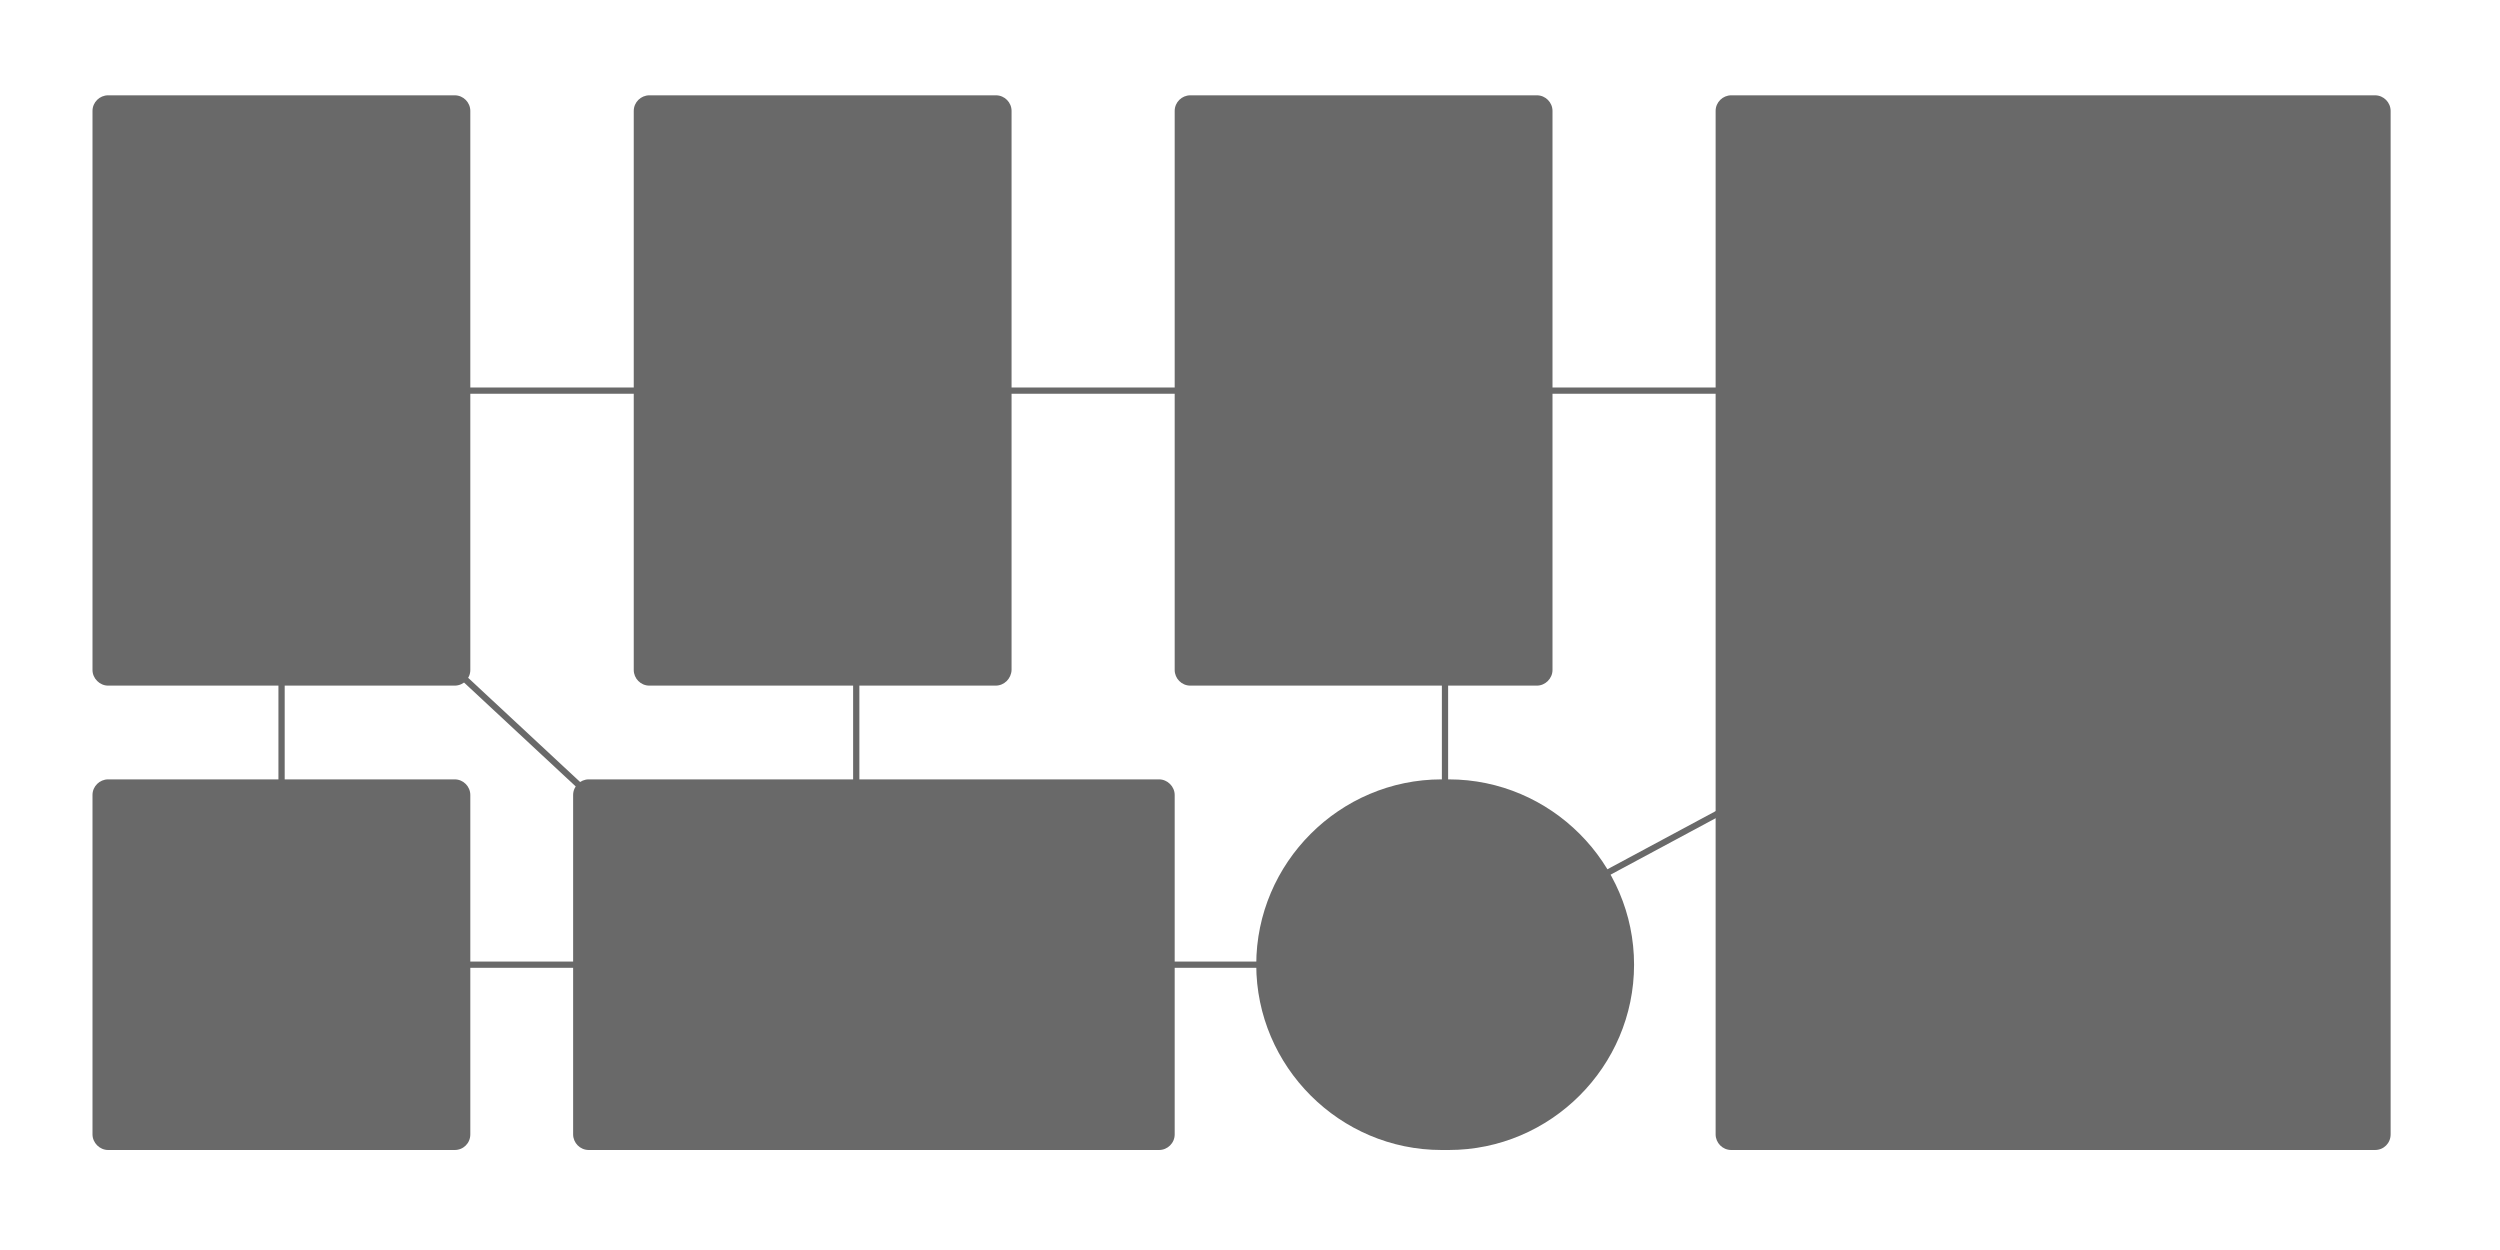 <?xml version="1.0" encoding="utf-8"?>
<!-- Generator: Adobe Illustrator 19.2.1, SVG Export Plug-In . SVG Version: 6.00 Build 0)  -->
<svg version="1.1" xmlns="http://www.w3.org/2000/svg" xmlns:xlink="http://www.w3.org/1999/xlink" x="0px" y="0px"
	 viewBox="0 0 800 400" style="enable-background:new 0 0 800 400;" xml:space="preserve">
<style type="text/css">
	.st0{display:none;}
	.st1{fill:#696969;}
	.st2{fill:#FFFFFF;stroke:#696969;stroke-width:2;stroke-miterlimit:10;}
	.st3{fill:none;stroke:#696969;stroke-width:2;stroke-miterlimit:10;}
</style>
<g id="Layer_1" class="st0">
</g>
<g id="Layer_2">
	<g>
		<path class="st1" d="M145.5,219.4H34.6c-2.7,0-5-2.3-5-5V35.5c0-2.8,2.3-5,5-5h110.9c2.8,0,5,2.3,5,5v178.9
			C150.5,217.1,148.3,219.4,145.5,219.4z"/>
		<path class="st1" d="M145.5,368H34.6c-2.7,0-5-2.3-5-5V254.4c0-2.8,2.3-5,5-5h110.9c2.8,0,5,2.3,5,5V363
			C150.5,365.8,148.3,368,145.5,368z"/>
		<path class="st1" d="M463.6,368h-2.3c-32.6,0-59.3-26.7-59.3-59.3v0c0-32.6,26.7-59.3,59.3-59.3h2.3c32.6,0,59.3,26.7,59.3,59.3v0
			C522.9,341.3,496.2,368,463.6,368z"/>
		<path class="st1" d="M375.9,254.4V363c0,2.8-2.3,5-5,5H188.4c-2.8,0-5-2.3-5-5V254.4c0-2.8,2.3-5,5-5h182.5
			C373.6,249.4,375.9,251.7,375.9,254.4z"/>
		<path class="st1" d="M318.6,219.4H207.8c-2.8,0-5-2.3-5-5V35.5c0-2.8,2.3-5,5-5h110.9c2.8,0,5,2.3,5,5v178.9
			C323.6,217.1,321.4,219.4,318.6,219.4z"/>
		<path class="st1" d="M491.8,219.4H380.9c-2.8,0-5-2.3-5-5V35.5c0-2.8,2.3-5,5-5h110.9c2.8,0,5,2.3,5,5v178.9
			C496.8,217.1,494.5,219.4,491.8,219.4z"/>
		<path class="st1" d="M760,368H554c-2.8,0-5-2.3-5-5V35.5c0-2.8,2.3-5,5-5h206c2.8,0,5,2.3,5,5V363C765,365.8,762.8,368,760,368z"
			/>
		<line class="st2" x1="90.1" y1="125" x2="671" y2="125"/>
		<line class="st3" x1="90.1" y1="125" x2="90.1" y2="308.7"/>
		<line class="st3" x1="142" y1="211" x2="214" y2="278"/>
		<line class="st3" x1="462.4" y1="216.8" x2="462.4" y2="302"/>
		<line class="st3" x1="487" y1="294" x2="662" y2="200"/>
		<line class="st3" x1="446" y1="308.7" x2="279.6" y2="308.7"/>
		<line class="st3" x1="274" y1="162" x2="274" y2="316"/>
		<line class="st3" x1="258" y1="308.7" x2="126" y2="308.7"/>
	</g>
</g>
</svg>
